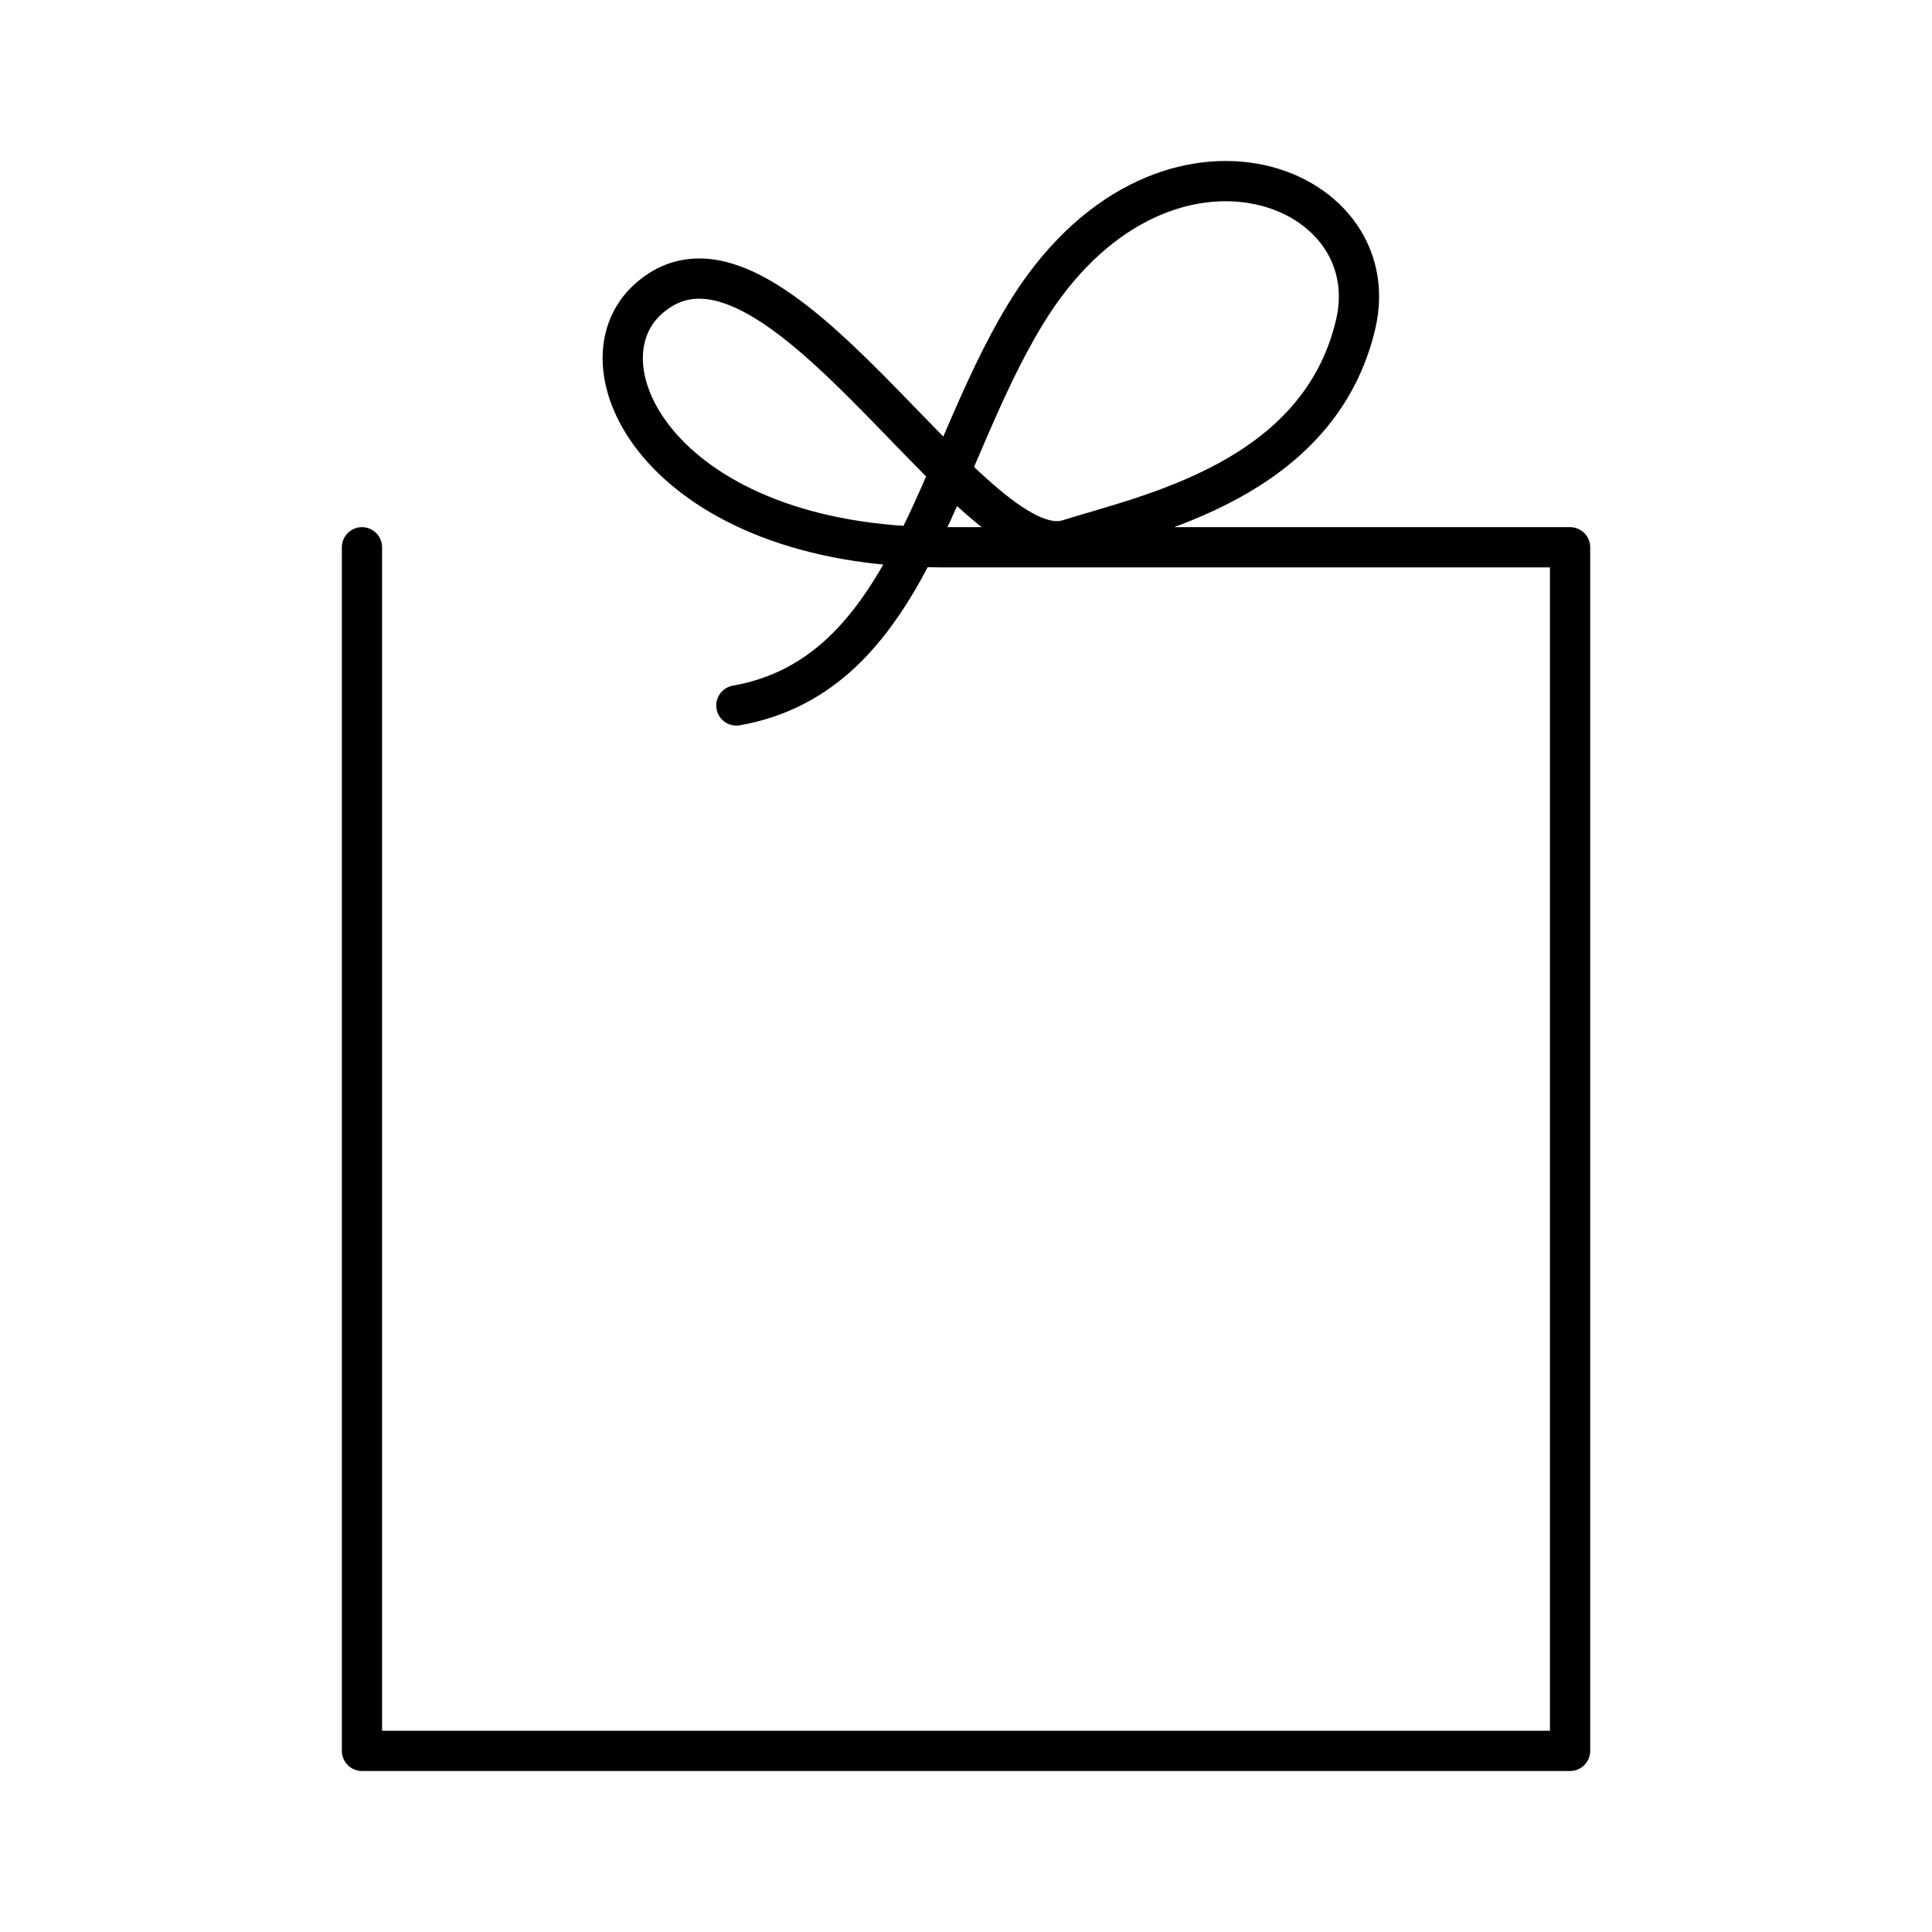 <svg xmlns="http://www.w3.org/2000/svg" width="1em" height="1em" viewBox="0 0 48 48"><path fill="none" stroke="currentColor" stroke-linecap="round" stroke-linejoin="round" d="M8.993 13.597V43.5h30.015V13.597H23.437c-6.963 0-9.207-4.487-7.332-6.168c3.087-2.769 8.034 6.73 10.442 5.975c2.008-.63 6.223-1.489 7.133-5.341c.843-3.57-4.9-5.7-8.212-.242c-2.245 3.698-2.877 8.945-7.173 9.706"/></svg>